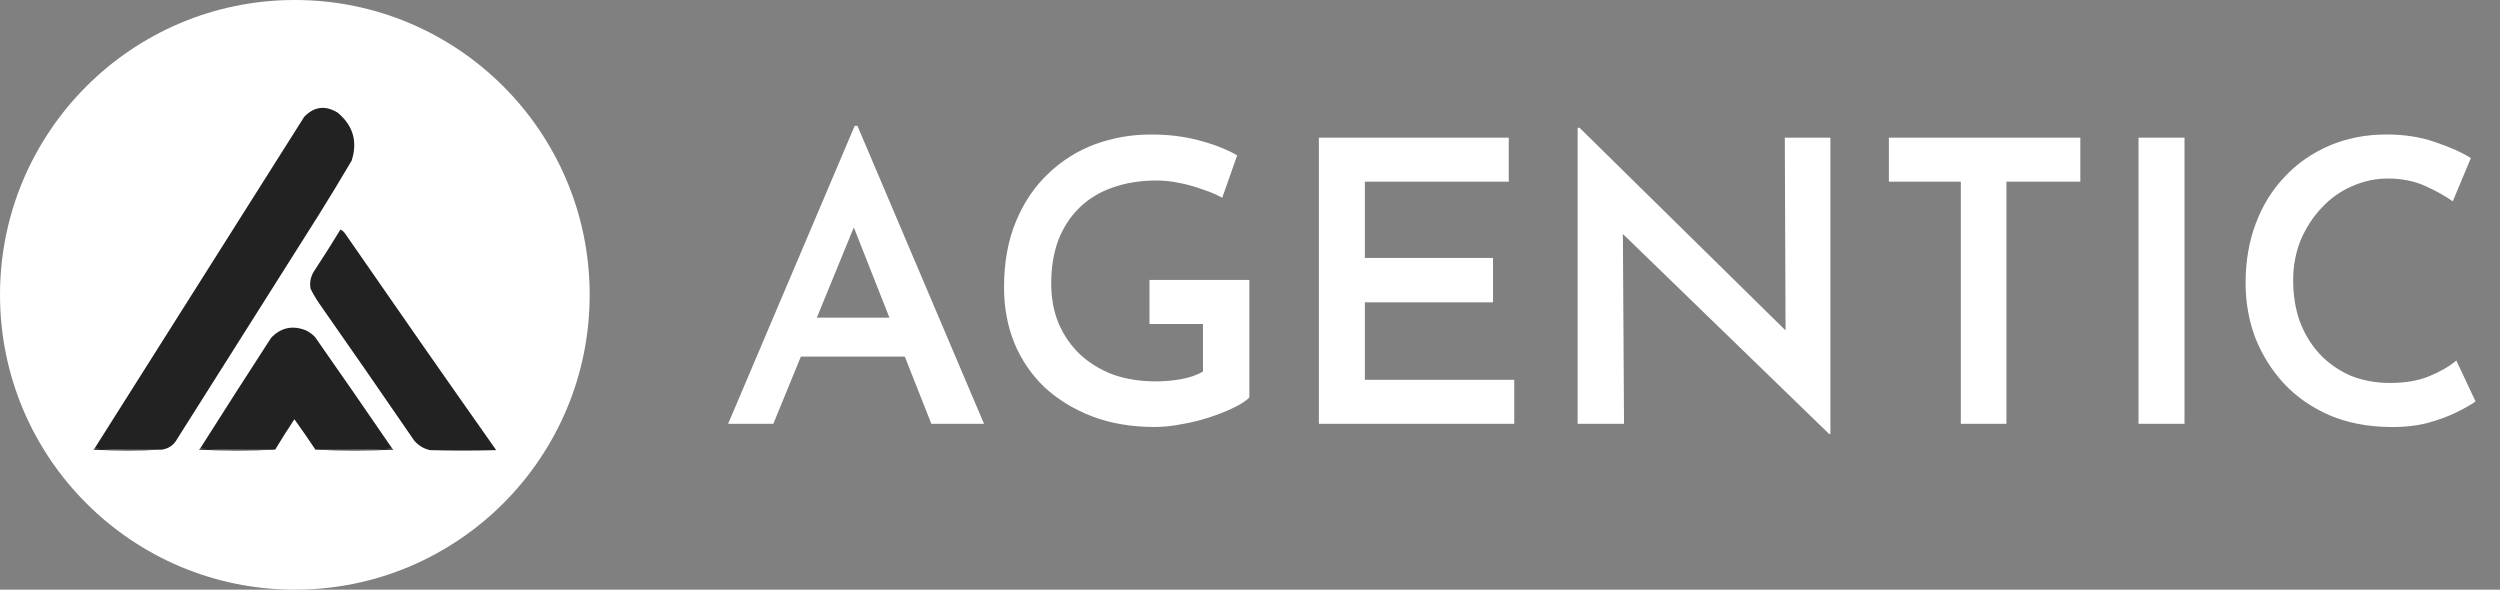 <svg width="407" height="96" viewBox="0 0 407 96" fill="none" xmlns="http://www.w3.org/2000/svg">
<rect x="0" y="0" width="407" height="96" fill="#808080" stroke="none"/>
<path d="M118.536 69L139.144 20.488H139.592L160.2 69H151.624L137.096 32.2L142.472 28.552L125.896 69H118.536ZM131.464 51.72H147.4L149.96 58.056H129.224L131.464 51.72ZM203.394 64.712C202.796 65.309 201.9 65.885 200.706 66.44C199.554 66.995 198.252 67.507 196.802 67.976C195.351 68.445 193.858 68.808 192.322 69.064C190.786 69.363 189.335 69.512 187.97 69.512C184.215 69.512 180.823 68.936 177.794 67.784C174.807 66.632 172.226 65.053 170.05 63.048C167.916 61 166.274 58.589 165.122 55.816C164.012 53.043 163.458 50.035 163.458 46.792C163.458 42.739 164.098 39.176 165.378 36.104C166.658 32.989 168.407 30.387 170.626 28.296C172.844 26.163 175.383 24.563 178.242 23.496C181.143 22.429 184.194 21.896 187.394 21.896C190.21 21.896 192.812 22.216 195.201 22.856C197.634 23.496 199.703 24.307 201.41 25.288L198.978 32.2C198.167 31.731 197.122 31.283 195.842 30.856C194.562 30.387 193.26 30.024 191.938 29.768C190.658 29.512 189.463 29.384 188.354 29.384C185.666 29.384 183.255 29.768 181.122 30.536C179.031 31.261 177.239 32.349 175.746 33.8C174.252 35.251 173.1 37.021 172.29 39.112C171.522 41.16 171.138 43.507 171.138 46.152C171.138 48.541 171.543 50.717 172.354 52.68C173.207 54.643 174.38 56.328 175.874 57.736C177.41 59.144 179.202 60.232 181.25 61C183.34 61.725 185.644 62.088 188.162 62.088C189.612 62.088 191.02 61.96 192.386 61.704C193.751 61.448 194.903 61.043 195.842 60.488V52.744H187.138V45.576H203.394V64.712ZM214.713 22.408H245.625V29.576H222.201V41.992H243.065V49.224H222.201V61.832H246.521V69H214.713V22.408ZM297.798 70.664L262.022 35.976L264.198 36.872L264.39 69H256.838V20.808H257.158L292.422 55.496L290.694 54.984L290.566 22.408H297.99V70.664H297.798ZM307.51 22.408H338.678V29.576H326.646V69H319.222V29.576H307.51V22.408ZM348.15 22.408H355.638V69H348.15V22.408ZM403.023 65.352C402.383 65.821 401.38 66.397 400.015 67.08C398.649 67.763 397.028 68.36 395.151 68.872C393.316 69.341 391.268 69.555 389.007 69.512C385.38 69.469 382.116 68.829 379.215 67.592C376.313 66.312 373.86 64.605 371.855 62.472C369.849 60.296 368.292 57.821 367.183 55.048C366.116 52.232 365.583 49.245 365.583 46.088C365.583 42.547 366.137 39.304 367.247 36.36C368.356 33.416 369.935 30.877 371.983 28.744C374.031 26.568 376.463 24.883 379.279 23.688C382.095 22.493 385.167 21.896 388.495 21.896C391.439 21.896 394.063 22.301 396.367 23.112C398.713 23.88 400.676 24.755 402.255 25.736L399.311 32.776C398.116 31.923 396.623 31.091 394.831 30.28C393.039 29.469 391.012 29.064 388.751 29.064C386.703 29.064 384.74 29.491 382.863 30.344C380.985 31.155 379.343 32.328 377.935 33.864C376.527 35.357 375.396 37.107 374.543 39.112C373.732 41.117 373.327 43.293 373.327 45.64C373.327 48.072 373.689 50.312 374.415 52.36C375.183 54.365 376.249 56.115 377.615 57.608C379.023 59.101 380.687 60.275 382.607 61.128C384.569 61.939 386.745 62.344 389.135 62.344C391.567 62.344 393.679 61.981 395.471 61.256C397.305 60.488 398.777 59.635 399.887 58.696L403.023 65.352Z" fill="white"/>
<circle cx="48" cy="48" r="48" fill="white"/>
<path fill-rule="evenodd" clip-rule="evenodd" d="M26.292 73.207C22.625 73.255 18.983 73.207 15.365 73.061C26.752 55.048 38.14 37.031 49.53 19.01C51.163 17.329 52.985 17.111 54.993 18.354C57.491 20.456 58.244 23.054 57.251 26.148C55.491 29.135 53.694 32.097 51.861 35.036C44.188 47.177 36.515 59.318 28.842 71.459C28.286 72.476 27.436 73.059 26.292 73.207Z" fill="#222222"/>
<path fill-rule="evenodd" clip-rule="evenodd" d="M55.43 37.367C55.757 37.522 56.024 37.765 56.231 38.095C64.361 49.861 72.544 61.59 80.78 73.28C77.187 73.377 73.593 73.377 69.999 73.28C68.979 73.049 68.129 72.539 67.45 71.75C62.338 64.294 57.19 56.864 52.006 49.459C51.463 48.672 50.977 47.846 50.55 46.982C50.371 45.866 50.614 44.847 51.278 43.923C52.699 41.752 54.083 39.567 55.43 37.367Z" fill="#222222"/>
<path fill-rule="evenodd" clip-rule="evenodd" d="M63.88 73.061C59.729 73.206 55.552 73.255 51.351 73.207C50.242 71.538 49.1 69.887 47.927 68.253C46.845 69.884 45.801 71.535 44.795 73.207C40.69 73.255 36.611 73.206 32.557 73.061C36.385 67.022 40.246 61 44.139 54.995C45.717 53.342 47.587 52.929 49.748 53.757C50.322 54.032 50.832 54.396 51.278 54.85C55.511 60.903 59.712 66.973 63.88 73.061Z" fill="#222222"/>
<path fill-rule="evenodd" clip-rule="evenodd" d="M15.365 73.061C18.982 73.207 22.625 73.255 26.292 73.207C22.625 73.4 18.934 73.4 15.22 73.207C15.238 73.118 15.286 73.07 15.365 73.061Z" fill="#222222"/>
<path fill-rule="evenodd" clip-rule="evenodd" d="M32.557 73.061C36.611 73.207 40.69 73.255 44.795 73.207C40.691 73.4 36.563 73.4 32.411 73.207C32.429 73.118 32.478 73.07 32.557 73.061Z" fill="#222222"/>
<path fill-rule="evenodd" clip-rule="evenodd" d="M63.88 73.061C63.959 73.07 64.008 73.118 64.026 73.207C59.777 73.4 55.552 73.4 51.351 73.207C55.552 73.255 59.729 73.207 63.88 73.061Z" fill="#222222"/>
</svg>
